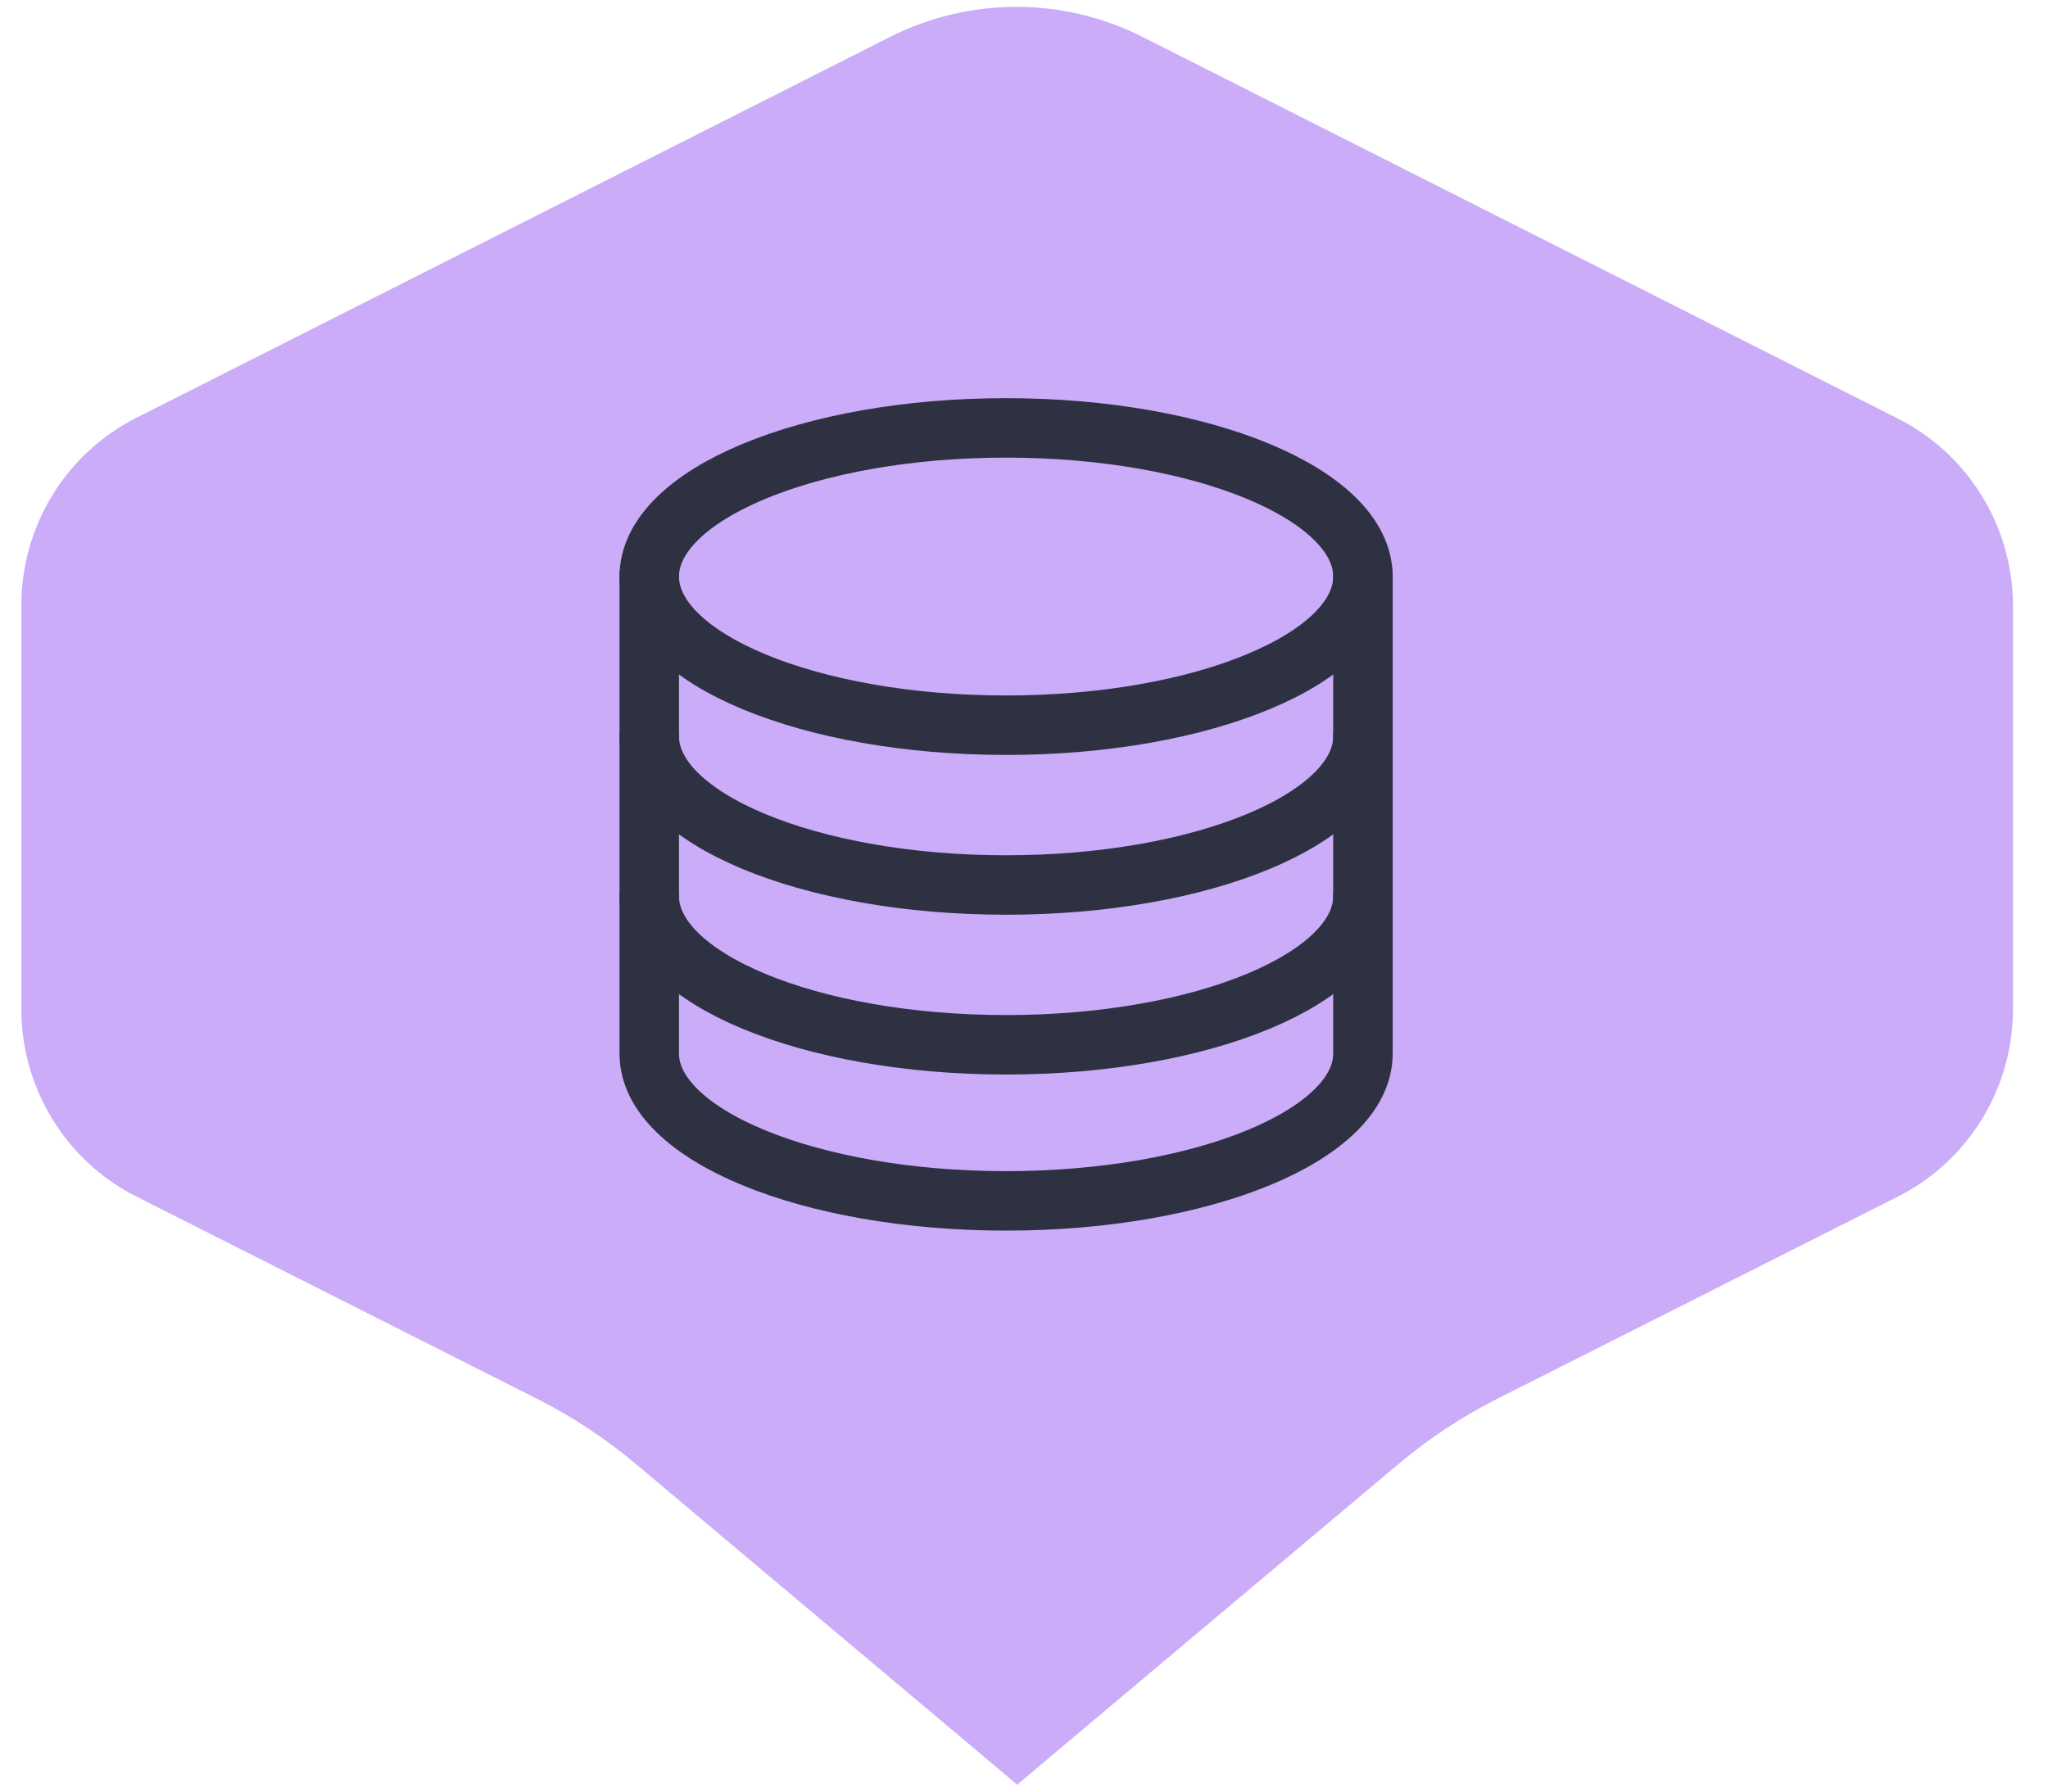 <svg width="48" height="42" viewBox="0 0 48 42" fill="none" xmlns="http://www.w3.org/2000/svg">
<path d="M44.448 9.796L26.782 0.867C24.918 -0.075 22.723 -0.075 20.858 0.867L3.193 9.796C1.543 10.629 0.5 12.331 0.5 14.192L0.5 23.652C0.5 25.513 1.543 27.215 3.193 28.049L12.581 32.789C13.416 33.21 14.2 33.729 14.917 34.332L22.862 41.014L23.84 41.839L24.818 41.014L32.763 34.332C33.48 33.729 34.263 33.21 35.098 32.789L44.486 28.049C46.137 27.215 47.179 25.513 47.18 23.652V14.192C47.172 12.322 46.113 10.619 44.448 9.796Z" fill="#CBACF8"/>
<path d="M23.58 17.001C28.199 17.001 31.944 15.441 31.944 13.516C31.944 11.592 28.199 10.031 23.58 10.031C18.961 10.031 15.217 11.592 15.217 13.516C15.217 15.441 18.961 17.001 23.58 17.001Z" stroke="#2E3142" stroke-width="1.394" stroke-miterlimit="10" stroke-linecap="round"/>
<path d="M31.944 17.262C31.944 19.187 28.198 20.747 23.58 20.747C18.963 20.747 15.217 19.187 15.217 17.262M31.944 21.009C31.944 22.933 28.198 24.493 23.58 24.493C18.963 24.493 15.217 22.933 15.217 21.009" stroke="#2E3142" stroke-width="1.394" stroke-miterlimit="10" stroke-linecap="round"/>
<path d="M15.217 13.483V24.701C15.217 26.607 18.963 28.152 23.58 28.152C28.198 28.152 31.944 26.607 31.944 24.701V13.483" stroke="#2E3142" stroke-width="1.394" stroke-miterlimit="10" stroke-linecap="round"/>
</svg>
